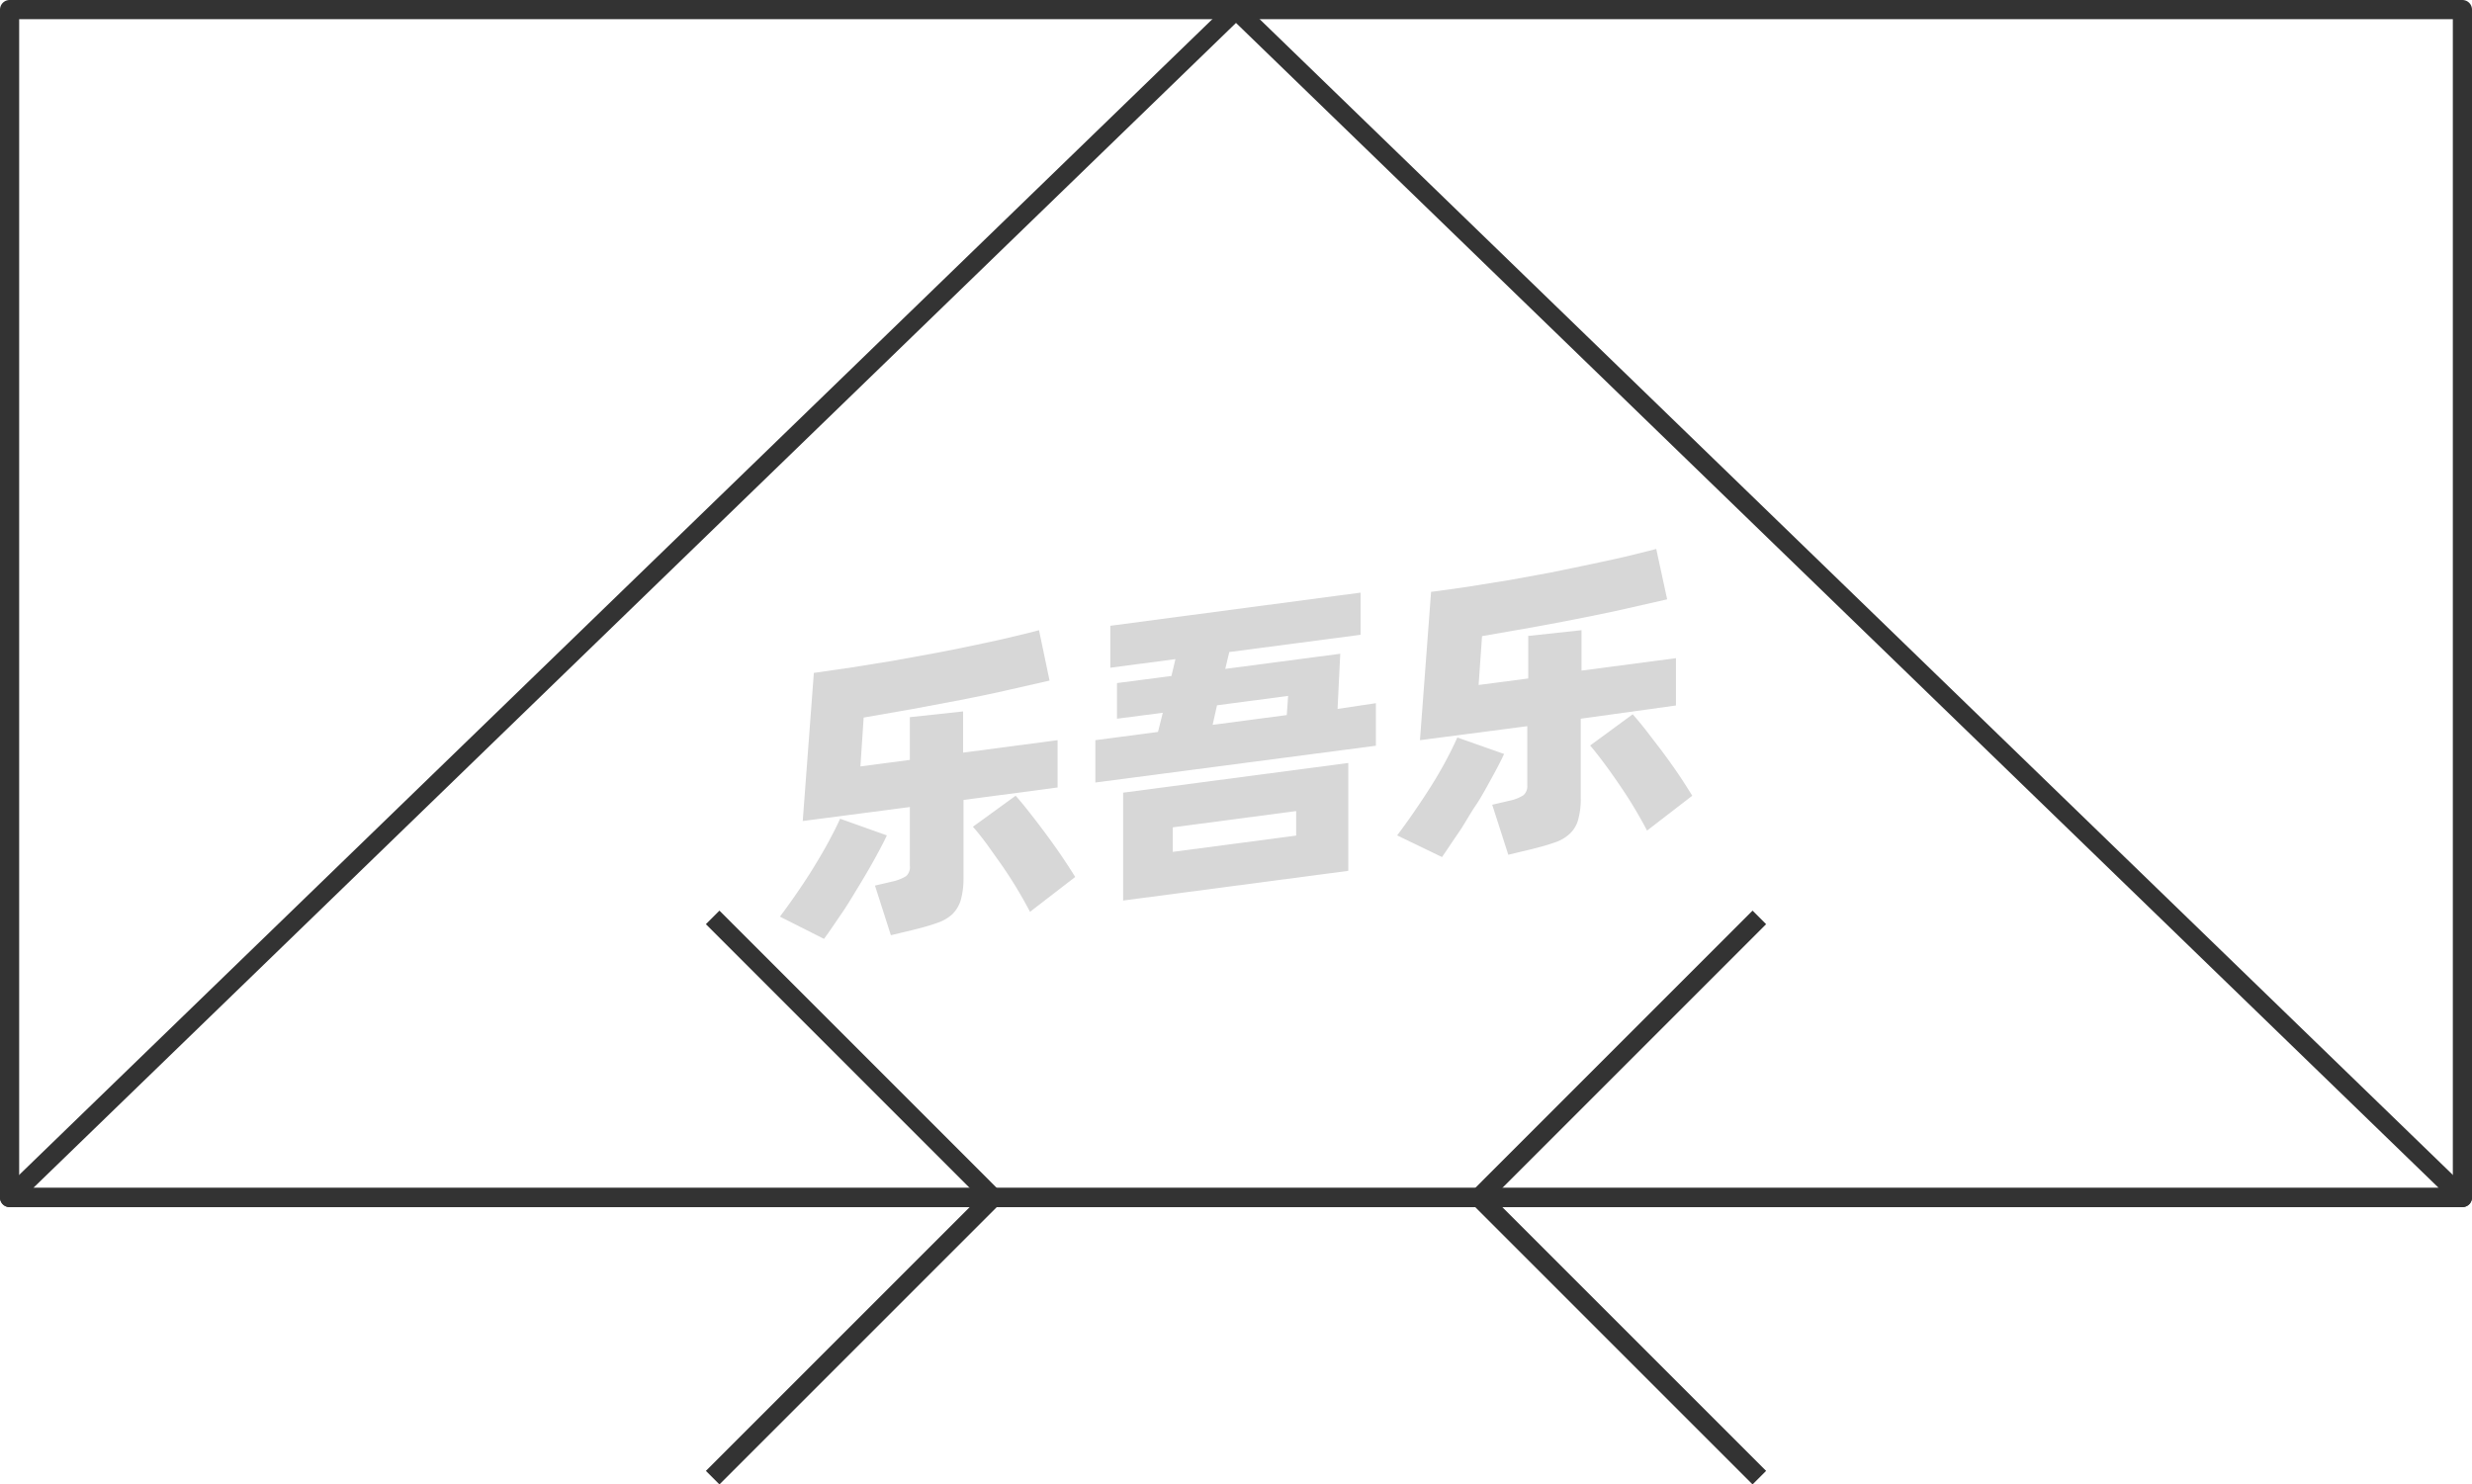 <svg xmlns="http://www.w3.org/2000/svg" viewBox="0 0 129 77.47"><defs><style>.cls-1{fill:none;stroke:#333;stroke-linejoin:round;}.cls-2{opacity:0.16;}</style></defs><title>2-121</title><g id="图层_2" data-name="图层 2"><g id="_2-108_2-121" data-name="2-108——2-121"><g id="_2-121" data-name="2-121"><rect class="cls-1" x="0.5" y="0.5" width="128" height="62" transform="translate(129 63) rotate(-180)"/><polygon class="cls-1" points="0.5 62.5 128.5 62.5 64.5 0.5 0.5 62.5"/><line class="cls-1" x1="37.19" y1="47.88" x2="51.81" y2="62.5"/><line class="cls-1" x1="51.81" y1="62.5" x2="37.19" y2="77.12"/><line class="cls-1" x1="91.81" y1="47.88" x2="77.19" y2="62.5"/><line class="cls-1" x1="77.19" y1="62.5" x2="91.81" y2="77.12"/><g class="cls-2"><path d="M46.28,43.6c-.17.37-.39.78-.65,1.25s-.54.95-.84,1.44-.6,1-.9,1.43S43.3,48.6,43,49L40.7,47.84c.27-.36.56-.76.87-1.21s.61-.9.89-1.36.55-.91.79-1.36.44-.84.59-1.18Zm4-1.85v4.12A4.1,4.1,0,0,1,50.13,47a1.74,1.74,0,0,1-.45.73,2.25,2.25,0,0,1-.81.45c-.33.12-.73.23-1.21.35l-1.17.28-.83-2.59.9-.21a2.37,2.37,0,0,0,.72-.28.62.62,0,0,0,.2-.54V42.12l-5.59.73.58-7.73,2-.29,2.11-.34,2.14-.39c.71-.13,1.4-.27,2.06-.41s1.29-.27,1.87-.41,1.11-.26,1.57-.39l.55,2.63L52.66,36c-.76.18-1.57.34-2.41.51l-2.6.49-2.58.45L44.9,40l2.58-.34V37.43l2.78-.3v2.15l4.93-.65V41.1ZM53,41.53c.17.19.39.45.65.78s.54.69.83,1.08.58.79.86,1.2.54.81.77,1.18l-2.36,1.82c-.18-.35-.4-.74-.65-1.16s-.51-.82-.79-1.23l-.81-1.14c-.27-.36-.51-.67-.73-.91Z"/><path d="M71.8,36.7v2.22L57.16,40.84V38.63l3.27-.43.25-1-2.39.31V35.65l2.84-.37.21-.88-3.4.45V32.66L71,30.93v2.2l-6.85.9-.21.88,6-.79L69.8,37ZM58.61,41.37l11.75-1.55v5.63L58.61,47Zm2.59,3.09,6.44-.85V42.33l-6.44.85Zm2.08-6.63,3.87-.51.07-1-3.71.49Z"/><path d="M78.49,39.35c-.17.37-.39.79-.65,1.26s-.54,1-.84,1.44-.6,1-.9,1.43-.59.88-.85,1.25L72.91,43.6c.27-.36.56-.76.87-1.21s.61-.9.9-1.36.55-.91.79-1.36.43-.84.58-1.18Zm4-1.84v4.12a4.05,4.05,0,0,1-.14,1.17,1.56,1.56,0,0,1-.45.73,2.12,2.12,0,0,1-.8.45c-.33.12-.74.23-1.22.35l-1.17.28L77.87,42l.9-.21a2.17,2.17,0,0,0,.72-.28A.61.61,0,0,0,79.7,41v-3.1l-5.6.73.58-7.74c.62-.08,1.28-.17,2-.28l2.11-.34,2.14-.39L83,29.45c.66-.14,1.28-.27,1.87-.41s1.1-.27,1.56-.39L87,31.28l-2.07.47c-.77.18-1.57.34-2.42.51s-1.71.33-2.59.49l-2.58.45-.18,2.55,2.59-.34V33.19l2.78-.3V35l4.93-.65v2.47Zm2.71-.23c.18.2.4.46.66.79l.83,1.08c.29.39.58.79.86,1.2s.53.81.76,1.18l-2.36,1.82c-.18-.35-.4-.74-.65-1.16s-.51-.82-.79-1.23-.54-.78-.81-1.14-.51-.67-.72-.91Z"/></g></g></g></g></svg>